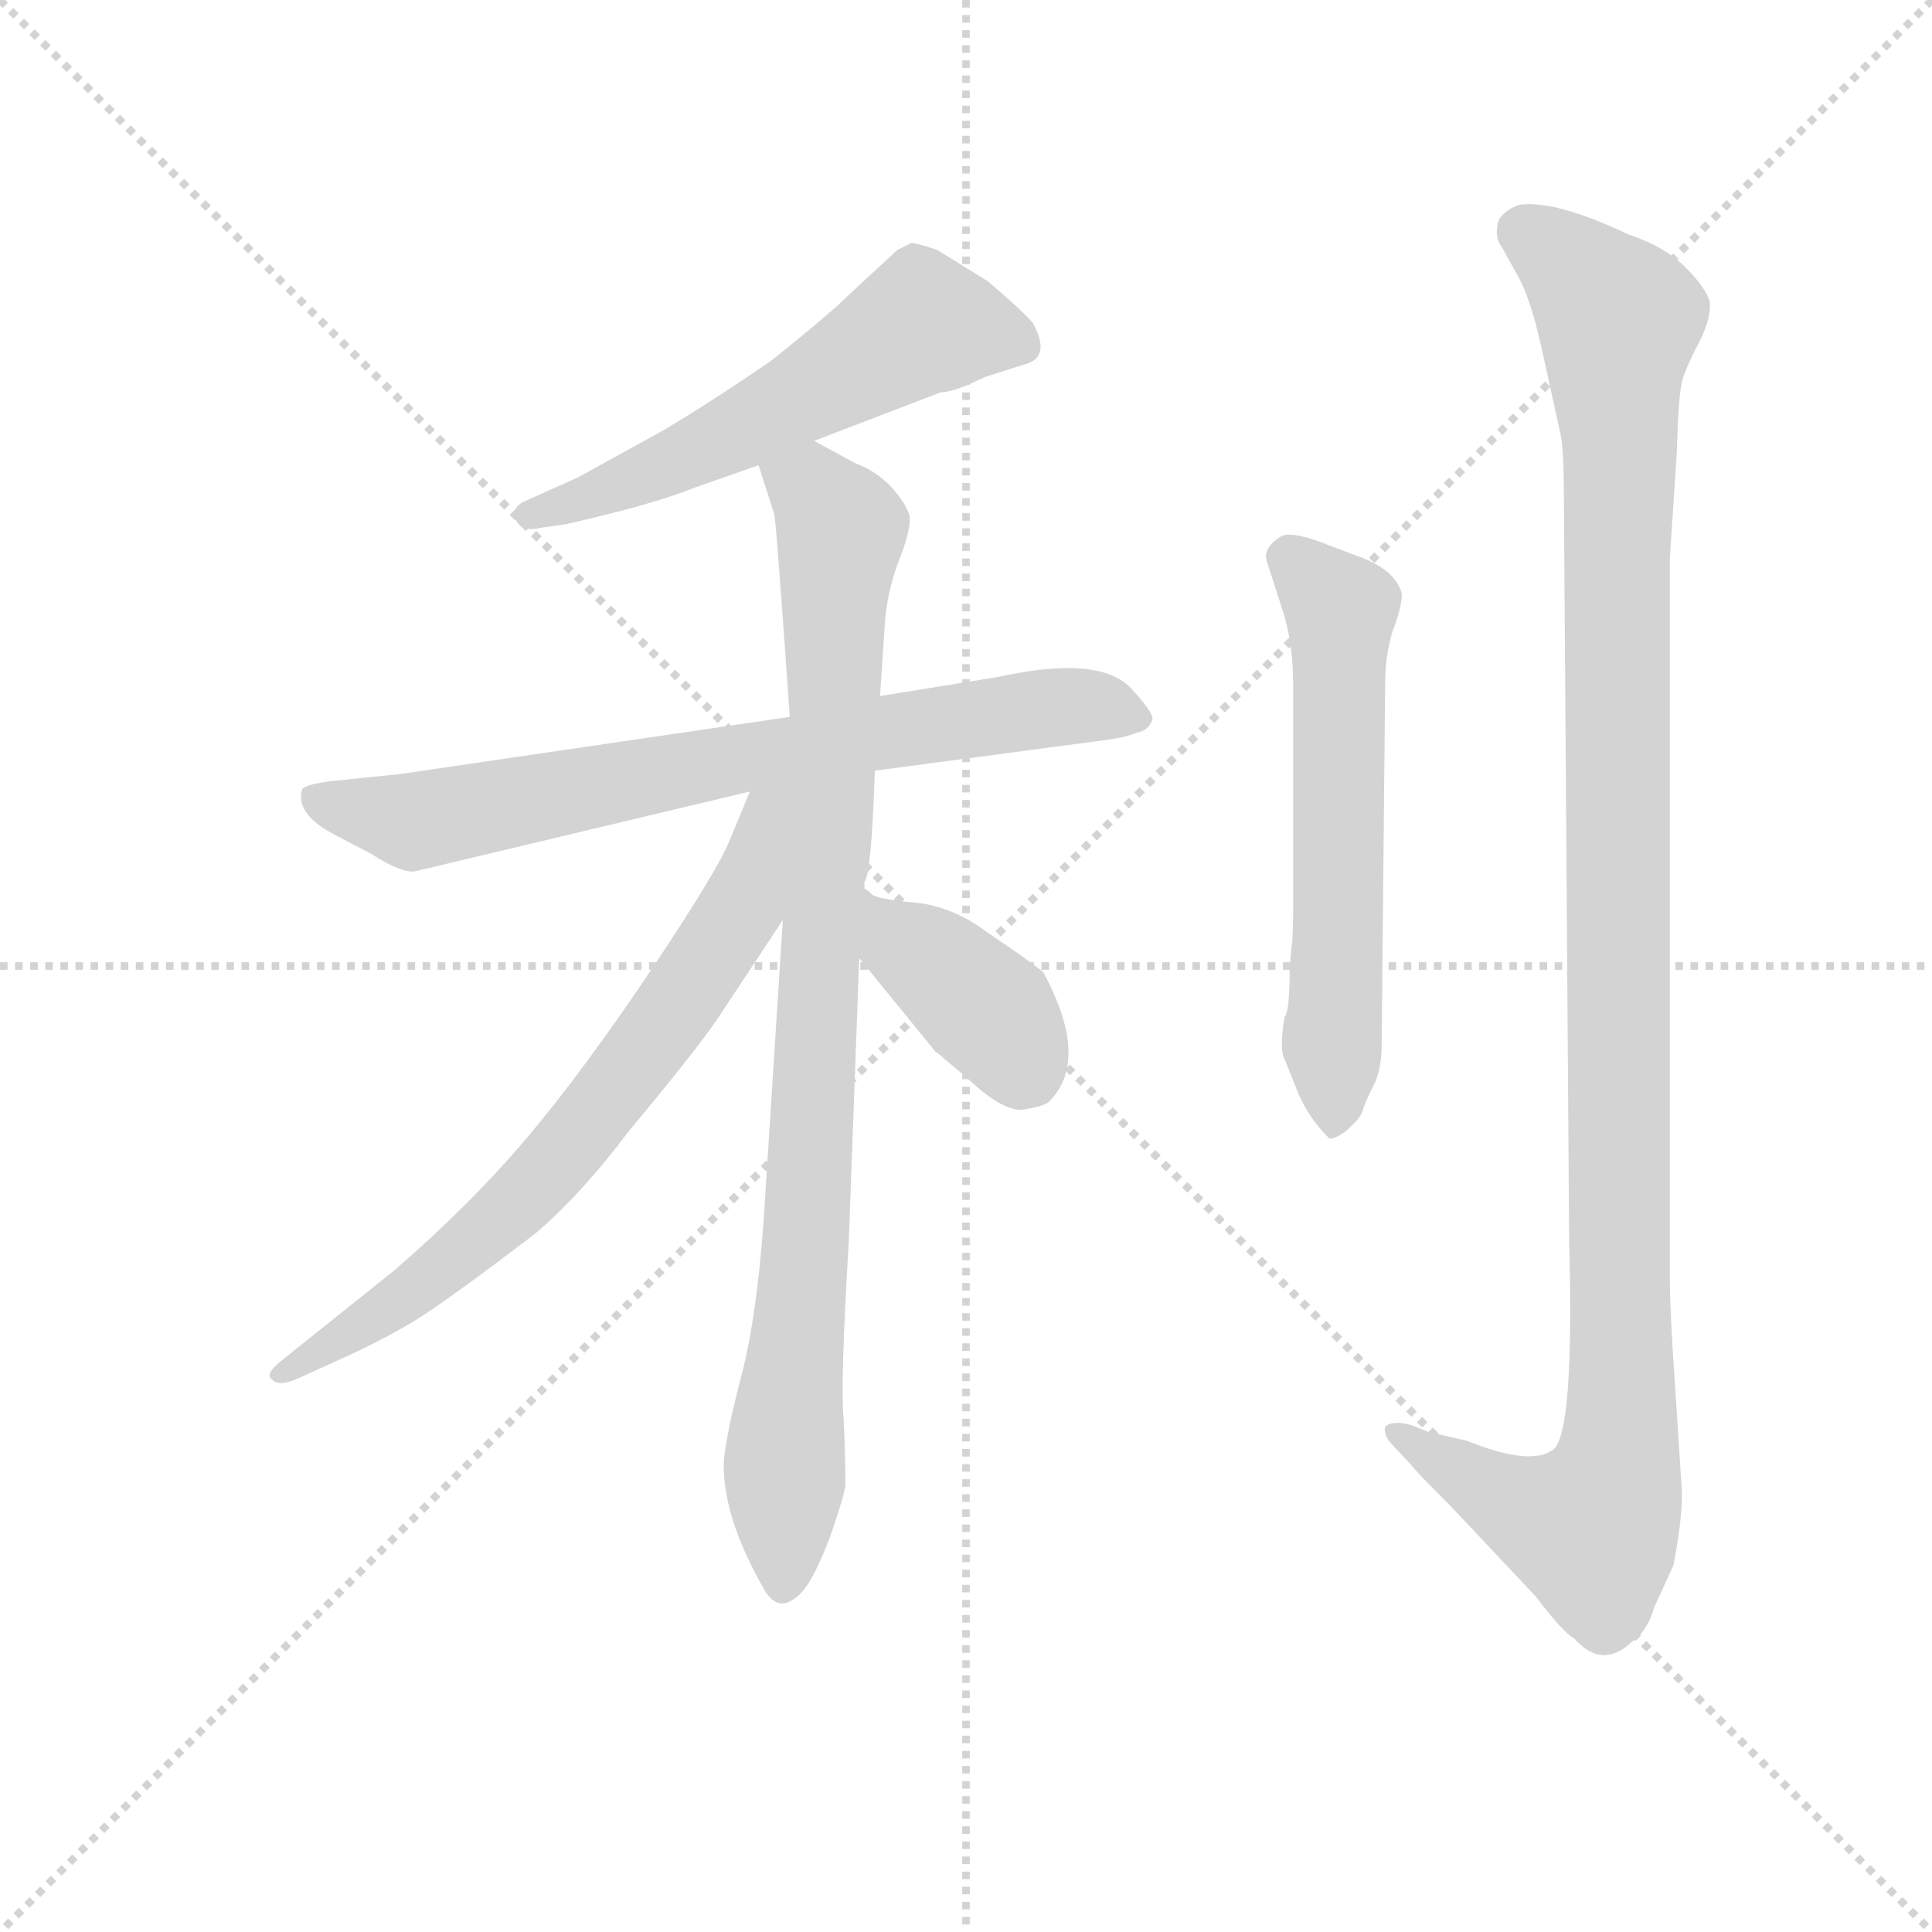 <svg version="1.1" viewBox="0 0 1024 1024" xmlns="http://www.w3.org/2000/svg">
  <g stroke="lightgray" stroke-dasharray="1,1" stroke-width="1" transform="scale(4, 4)">
    <line x1="0" y1="0" x2="256" y2="256"></line>
    <line x1="256" y1="0" x2="0" y2="256"></line>
    <line x1="128" y1="0" x2="128" y2="256"></line>
    <line x1="0" y1="128" x2="256" y2="128"></line>
  </g>
  <g transform="scale(0.92, -0.92) translate(60, -830)">
    <style type="text/css">
      
        @keyframes keyframes0 {
          from {
            stroke: blue;
            stroke-dashoffset: 564;
            stroke-width: 128;
          }
          65% {
            animation-timing-function: step-end;
            stroke: blue;
            stroke-dashoffset: 0;
            stroke-width: 128;
          }
          to {
            stroke: black;
            stroke-width: 1024;
          }
        }
        #make-me-a-hanzi-animation-0 {
          animation: keyframes0 0.709s both;
          animation-delay: 0s;
          animation-timing-function: linear;
        }
      
        @keyframes keyframes1 {
          from {
            stroke: blue;
            stroke-dashoffset: 740;
            stroke-width: 128;
          }
          71% {
            animation-timing-function: step-end;
            stroke: blue;
            stroke-dashoffset: 0;
            stroke-width: 128;
          }
          to {
            stroke: black;
            stroke-width: 1024;
          }
        }
        #make-me-a-hanzi-animation-1 {
          animation: keyframes1 0.852s both;
          animation-delay: 0.709s;
          animation-timing-function: linear;
        }
      
        @keyframes keyframes2 {
          from {
            stroke: blue;
            stroke-dashoffset: 915;
            stroke-width: 128;
          }
          75% {
            animation-timing-function: step-end;
            stroke: blue;
            stroke-dashoffset: 0;
            stroke-width: 128;
          }
          to {
            stroke: black;
            stroke-width: 1024;
          }
        }
        #make-me-a-hanzi-animation-2 {
          animation: keyframes2 0.995s both;
          animation-delay: 1.561s;
          animation-timing-function: linear;
        }
      
        @keyframes keyframes3 {
          from {
            stroke: blue;
            stroke-dashoffset: 706;
            stroke-width: 128;
          }
          70% {
            animation-timing-function: step-end;
            stroke: blue;
            stroke-dashoffset: 0;
            stroke-width: 128;
          }
          to {
            stroke: black;
            stroke-width: 1024;
          }
        }
        #make-me-a-hanzi-animation-3 {
          animation: keyframes3 0.825s both;
          animation-delay: 2.556s;
          animation-timing-function: linear;
        }
      
        @keyframes keyframes4 {
          from {
            stroke: blue;
            stroke-dashoffset: 387;
            stroke-width: 128;
          }
          56% {
            animation-timing-function: step-end;
            stroke: blue;
            stroke-dashoffset: 0;
            stroke-width: 128;
          }
          to {
            stroke: black;
            stroke-width: 1024;
          }
        }
        #make-me-a-hanzi-animation-4 {
          animation: keyframes4 0.565s both;
          animation-delay: 3.38s;
          animation-timing-function: linear;
        }
      
        @keyframes keyframes5 {
          from {
            stroke: blue;
            stroke-dashoffset: 589;
            stroke-width: 128;
          }
          66% {
            animation-timing-function: step-end;
            stroke: blue;
            stroke-dashoffset: 0;
            stroke-width: 128;
          }
          to {
            stroke: black;
            stroke-width: 1024;
          }
        }
        #make-me-a-hanzi-animation-5 {
          animation: keyframes5 0.729s both;
          animation-delay: 3.945s;
          animation-timing-function: linear;
        }
      
        @keyframes keyframes6 {
          from {
            stroke: blue;
            stroke-dashoffset: 1158;
            stroke-width: 128;
          }
          79% {
            animation-timing-function: step-end;
            stroke: blue;
            stroke-dashoffset: 0;
            stroke-width: 128;
          }
          to {
            stroke: black;
            stroke-width: 1024;
          }
        }
        #make-me-a-hanzi-animation-6 {
          animation: keyframes6 1.192s both;
          animation-delay: 4.675s;
          animation-timing-function: linear;
        }
      
    </style>
    
      <path d="M 409 576 L 482 604 Q 487 604 497 608 L 508 613 L 530 620 Q 546 624 535 644 Q 528 652 509 668 L 480 686 Q 468 690 465 690 L 457 686 L 431 662 Q 418 649 384 622 Q 349 598 322 582 L 273 555 L 244 542 Q 234 538 237 531 Q 240 523 252 526 L 266 528 Q 315 539 340 549 L 377 562 L 409 576 Z" fill="lightgray"></path>
    
      <path d="M 444 386 L 572 403 Q 589 405 595 408 Q 602 409 604 416 Q 604 420 592 433 Q 574 453 515 440 L 447 429 L 395 417 L 170 384 L 131 380 Q 115 378 114 375 Q 110 361 133 349 L 154 338 Q 171 327 179 328 L 372 374 L 444 386 Z" fill="lightgray"></path>
    
      <path d="M 438 318 L 438 322 Q 442 326 444 386 L 447 429 L 450 474 Q 452 493 459 510 Q 465 526 464 533 Q 462 540 453 550 Q 444 559 433 563 L 409 576 C 383 590 368 591 377 562 L 386 534 Q 387 532 395 417 L 391 300 L 380 128 Q 376 71 367 37 Q 358 2 357 -12 Q 356 -44 381 -87 Q 390 -101 403 -86 Q 409 -79 418 -56 Q 426 -33 427 -26 Q 427 -6 426 13 Q 424 31 429 115 L 435 278 L 438 318 Z" fill="lightgray"></path>
    
      <path d="M 372 374 L 360 345 Q 353 328 315 271 Q 276 213 244 175 Q 211 136 167 98 L 102 46 Q 92 38 97 35 Q 101 31 112 36 L 134 46 Q 161 58 182 71 Q 202 84 248 119 Q 275 142 302 178 Q 342 226 354 244 L 391 300 C 451 391 384 402 372 374 Z" fill="lightgray"></path>
    
      <path d="M 435 278 L 479 224 Q 481 223 484 220 L 496 210 Q 519 188 531 191 Q 543 193 545 196 Q 568 220 541 270 Q 531 278 510 292 Q 489 308 467 310 Q 445 312 442 315 Q 439 318 438 318 C 414 336 416 301 435 278 Z" fill="lightgray"></path>
    
      <path d="M 680 244 Q 677 225 680 220 L 688 200 Q 694 186 705 175 Q 706 172 715 178 Q 724 186 725 190 Q 726 194 731 204 Q 736 213 736 229 L 738 436 Q 738 456 744 471 Q 749 486 747 490 Q 742 503 721 510 L 700 518 Q 683 524 678 521 Q 667 514 670 506 L 680 475 Q 685 457 685 436 L 685 308 Q 685 289 684 284 L 683 272 Q 683 247 680 244 Z" fill="lightgray"></path>
    
      <path d="M 763 5 L 753 9 Q 742 12 738 8 Q 737 5 740 0 L 753 -14 Q 756 -18 777 -39 L 825 -90 Q 840 -110 847 -114 Q 863 -132 880 -116 Q 889 -110 893 -96 L 904 -72 Q 909 -47 909 -30 L 905 32 Q 902 74 902 96 L 902 508 L 906 569 Q 907 602 909 610 Q 911 618 919 633 Q 926 647 925 656 Q 923 664 911 676 Q 899 688 878 695 Q 836 715 815 712 Q 805 708 803 702 Q 801 693 805 688 L 815 670 Q 822 657 828 630 L 839 580 Q 841 572 841 538 L 844 115 Q 847 5 835 -5 Q 822 -15 785 0 L 763 5 Z" fill="lightgray"></path>
    
    
      <clipPath id="make-me-a-hanzi-clip-0">
        <path d="M 409 576 L 482 604 Q 487 604 497 608 L 508 613 L 530 620 Q 546 624 535 644 Q 528 652 509 668 L 480 686 Q 468 690 465 690 L 457 686 L 431 662 Q 418 649 384 622 Q 349 598 322 582 L 273 555 L 244 542 Q 234 538 237 531 Q 240 523 252 526 L 266 528 Q 315 539 340 549 L 377 562 L 409 576 Z"></path>
      </clipPath>
      <path clip-path="url(#make-me-a-hanzi-clip-0)" d="M 527 633 L 471 643 L 363 581 L 246 533" fill="none" id="make-me-a-hanzi-animation-0" stroke-dasharray="436 872" stroke-linecap="round"></path>
    
      <clipPath id="make-me-a-hanzi-clip-1">
        <path d="M 444 386 L 572 403 Q 589 405 595 408 Q 602 409 604 416 Q 604 420 592 433 Q 574 453 515 440 L 447 429 L 395 417 L 170 384 L 131 380 Q 115 378 114 375 Q 110 361 133 349 L 154 338 Q 171 327 179 328 L 372 374 L 444 386 Z"></path>
      </clipPath>
      <path clip-path="url(#make-me-a-hanzi-clip-1)" d="M 120 371 L 179 357 L 530 421 L 571 423 L 596 416" fill="none" id="make-me-a-hanzi-animation-1" stroke-dasharray="612 1224" stroke-linecap="round"></path>
    
      <clipPath id="make-me-a-hanzi-clip-2">
        <path d="M 438 318 L 438 322 Q 442 326 444 386 L 447 429 L 450 474 Q 452 493 459 510 Q 465 526 464 533 Q 462 540 453 550 Q 444 559 433 563 L 409 576 C 383 590 368 591 377 562 L 386 534 Q 387 532 395 417 L 391 300 L 380 128 Q 376 71 367 37 Q 358 2 357 -12 Q 356 -44 381 -87 Q 390 -101 403 -86 Q 409 -79 418 -56 Q 426 -33 427 -26 Q 427 -6 426 13 Q 424 31 429 115 L 435 278 L 438 318 Z"></path>
      </clipPath>
      <path clip-path="url(#make-me-a-hanzi-clip-2)" d="M 386 557 L 414 542 L 424 524 L 392 -82" fill="none" id="make-me-a-hanzi-animation-2" stroke-dasharray="787 1574" stroke-linecap="round"></path>
    
      <clipPath id="make-me-a-hanzi-clip-3">
        <path d="M 372 374 L 360 345 Q 353 328 315 271 Q 276 213 244 175 Q 211 136 167 98 L 102 46 Q 92 38 97 35 Q 101 31 112 36 L 134 46 Q 161 58 182 71 Q 202 84 248 119 Q 275 142 302 178 Q 342 226 354 244 L 391 300 C 451 391 384 402 372 374 Z"></path>
      </clipPath>
      <path clip-path="url(#make-me-a-hanzi-clip-3)" d="M 389 370 L 379 362 L 368 307 L 260 159 L 194 99 L 104 38" fill="none" id="make-me-a-hanzi-animation-3" stroke-dasharray="578 1156" stroke-linecap="round"></path>
    
      <clipPath id="make-me-a-hanzi-clip-4">
        <path d="M 435 278 L 479 224 Q 481 223 484 220 L 496 210 Q 519 188 531 191 Q 543 193 545 196 Q 568 220 541 270 Q 531 278 510 292 Q 489 308 467 310 Q 445 312 442 315 Q 439 318 438 318 C 414 336 416 301 435 278 Z"></path>
      </clipPath>
      <path clip-path="url(#make-me-a-hanzi-clip-4)" d="M 444 308 L 460 286 L 507 250 L 531 213" fill="none" id="make-me-a-hanzi-animation-4" stroke-dasharray="259 518" stroke-linecap="round"></path>
    
      <clipPath id="make-me-a-hanzi-clip-5">
        <path d="M 680 244 Q 677 225 680 220 L 688 200 Q 694 186 705 175 Q 706 172 715 178 Q 724 186 725 190 Q 726 194 731 204 Q 736 213 736 229 L 738 436 Q 738 456 744 471 Q 749 486 747 490 Q 742 503 721 510 L 700 518 Q 683 524 678 521 Q 667 514 670 506 L 680 475 Q 685 457 685 436 L 685 308 Q 685 289 684 284 L 683 272 Q 683 247 680 244 Z"></path>
      </clipPath>
      <path clip-path="url(#make-me-a-hanzi-clip-5)" d="M 682 509 L 712 475 L 707 187" fill="none" id="make-me-a-hanzi-animation-5" stroke-dasharray="461 922" stroke-linecap="round"></path>
    
      <clipPath id="make-me-a-hanzi-clip-6">
        <path d="M 763 5 L 753 9 Q 742 12 738 8 Q 737 5 740 0 L 753 -14 Q 756 -18 777 -39 L 825 -90 Q 840 -110 847 -114 Q 863 -132 880 -116 Q 889 -110 893 -96 L 904 -72 Q 909 -47 909 -30 L 905 32 Q 902 74 902 96 L 902 508 L 906 569 Q 907 602 909 610 Q 911 618 919 633 Q 926 647 925 656 Q 923 664 911 676 Q 899 688 878 695 Q 836 715 815 712 Q 805 708 803 702 Q 801 693 805 688 L 815 670 Q 822 657 828 630 L 839 580 Q 841 572 841 538 L 844 115 Q 847 5 835 -5 Q 822 -15 785 0 L 763 5 Z"></path>
      </clipPath>
      <path clip-path="url(#make-me-a-hanzi-clip-6)" d="M 817 697 L 845 677 L 873 646 L 873 -9 L 857 -51 L 811 -36 L 746 6" fill="none" id="make-me-a-hanzi-animation-6" stroke-dasharray="1030 2060" stroke-linecap="round"></path>
    
  </g>
</svg>